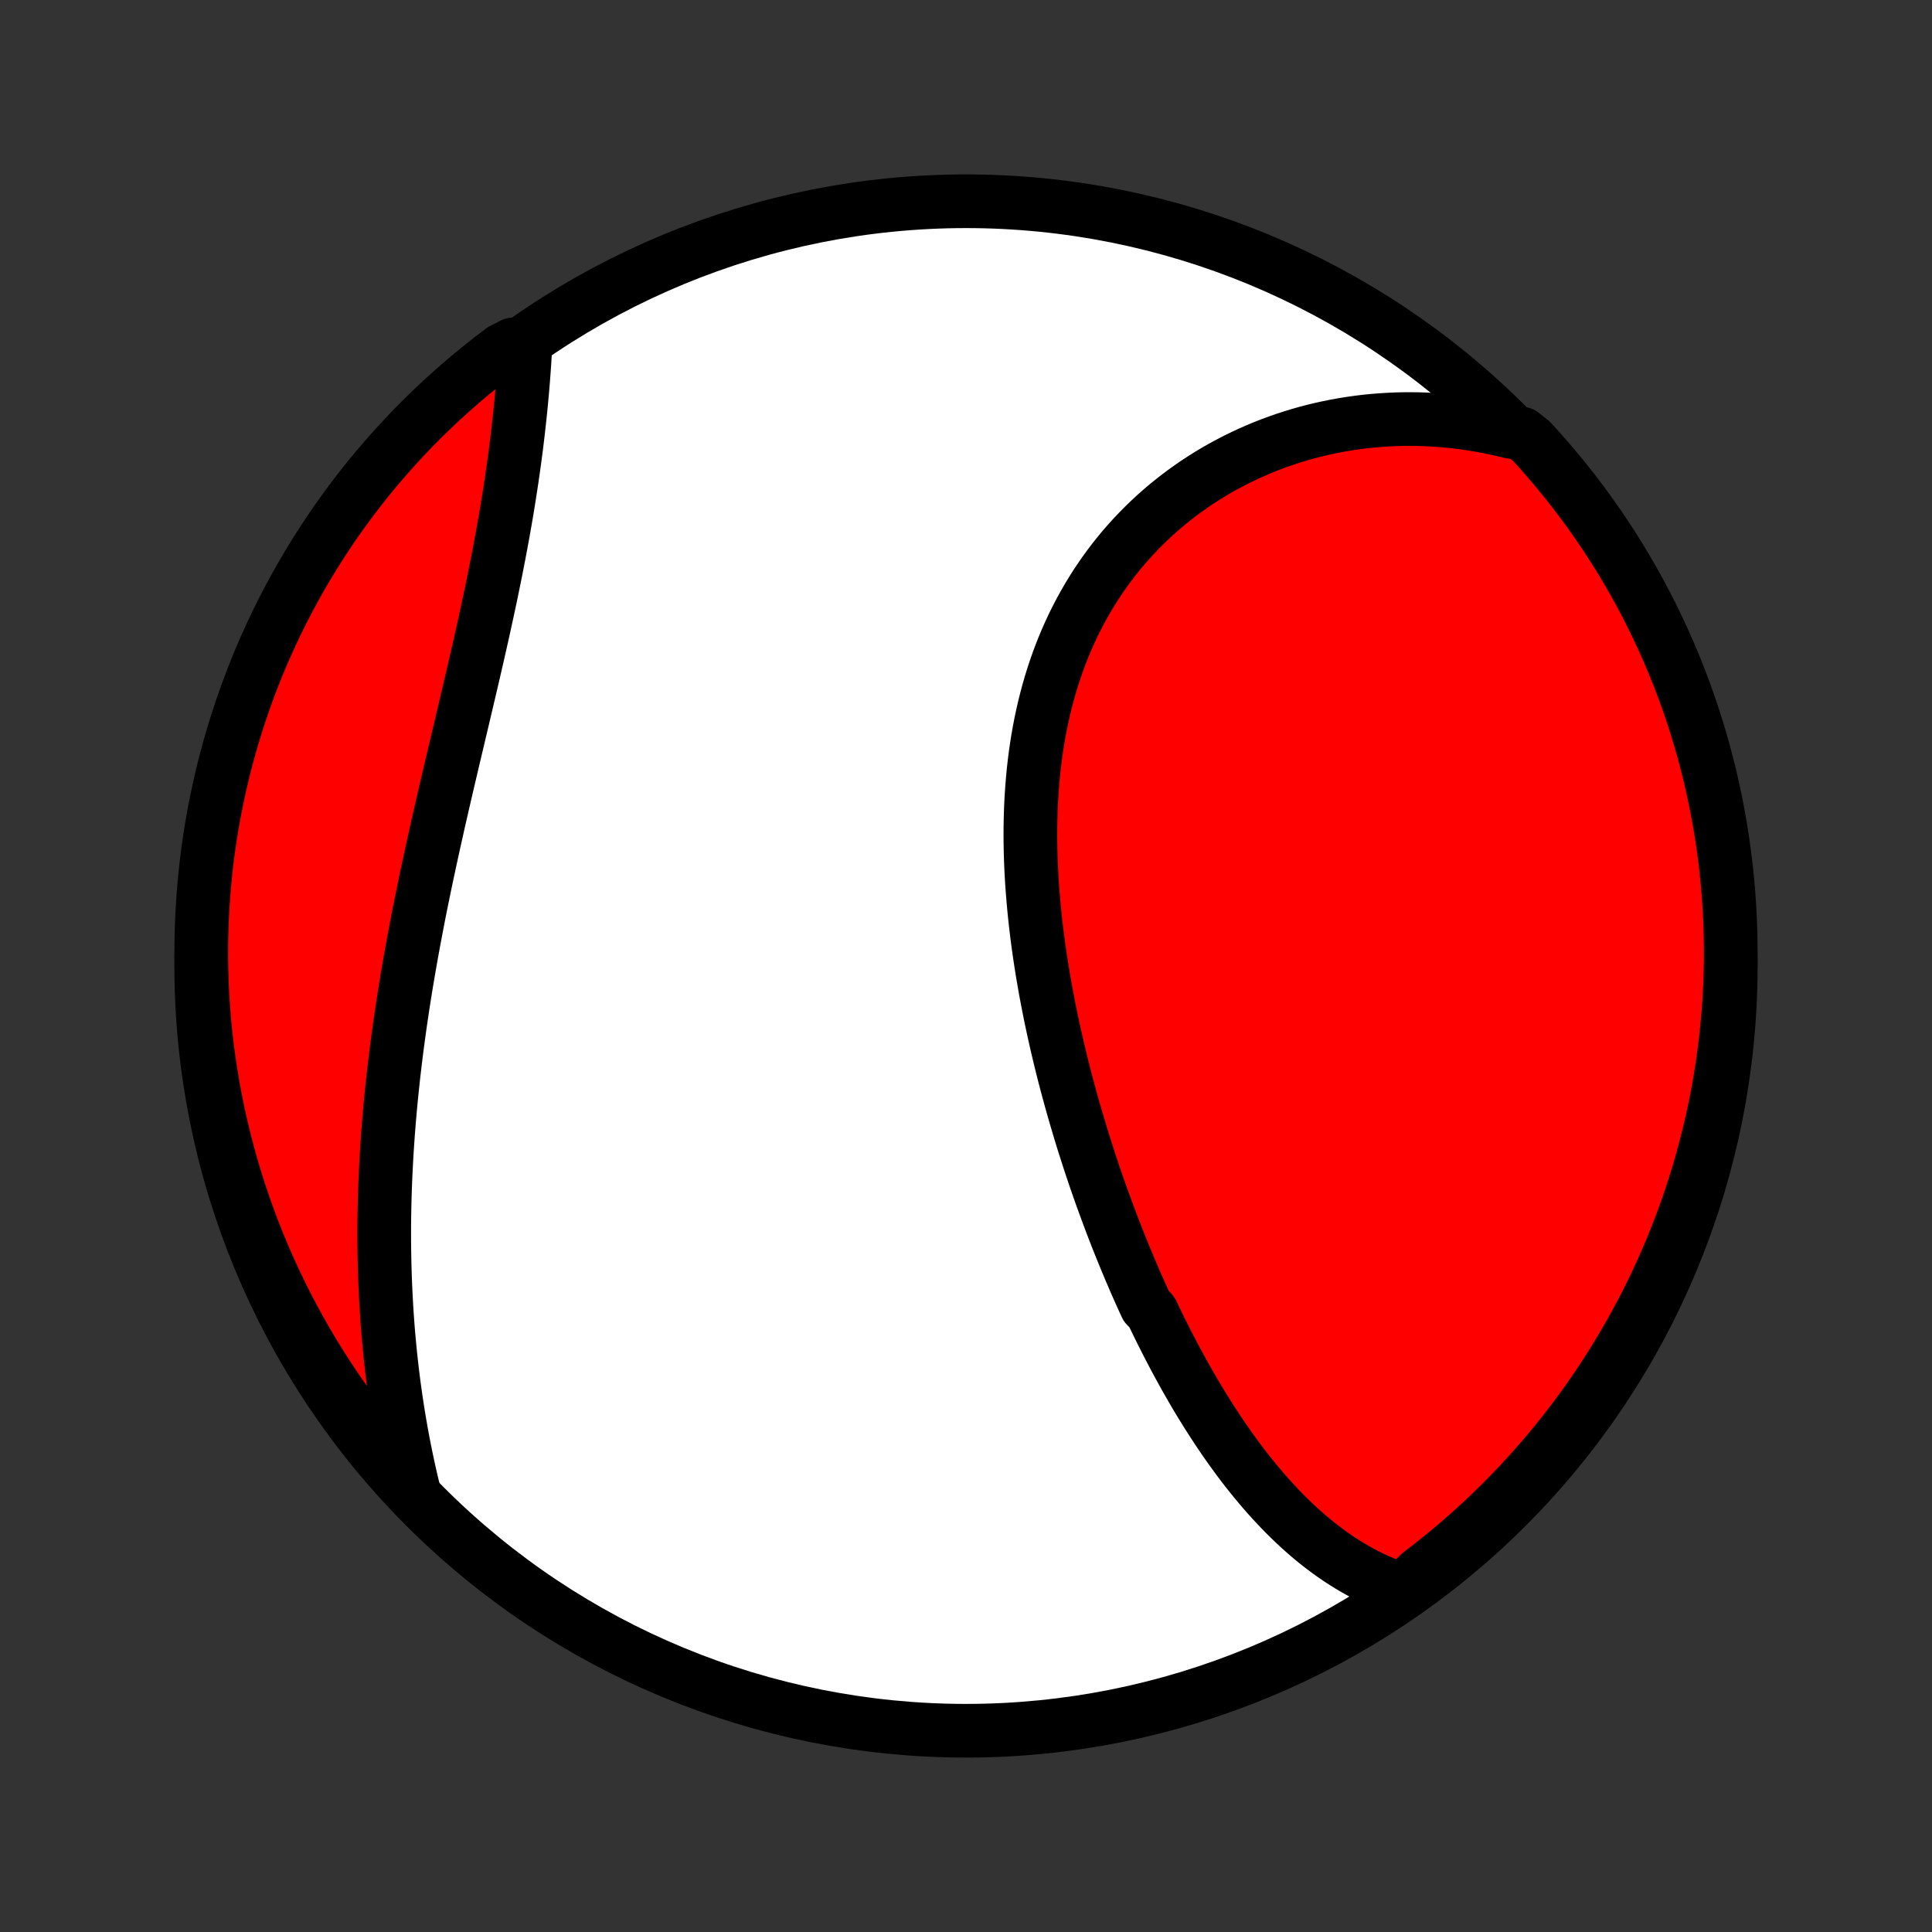 <?xml version="1.0" encoding="utf-8" standalone="no"?>
<!DOCTYPE svg PUBLIC "-//W3C//DTD SVG 1.1//EN"
  "http://www.w3.org/Graphics/SVG/1.1/DTD/svg11.dtd">
<!-- Created with matplotlib (http://matplotlib.org/) -->
<svg height="72pt" version="1.1" viewBox="0 0 72 72" width="72pt" xmlns="http://www.w3.org/2000/svg" xmlns:xlink="http://www.w3.org/1999/xlink">
 <rect x="0" y="0" width="72" height="72" fill="#333333" stroke="none"/>
 <defs>
  <style type="text/css">
*{stroke-linecap:butt;stroke-linejoin:round;}
  </style>
 </defs>
 <g id="figure_1">
  <g id="patch_1">
   <path d="
M0 72
L72 72
L72 0
L0 0
z
" style="fill:none;"/>
  </g>
  <g id="axes_1">
   <g id="PatchCollection_1">
    <defs>
     <path d="
M36 -7.5
C43.558 -7.5 50.808 -10.503 56.153 -15.848
C61.497 -21.192 64.5 -28.442 64.5 -36
C64.5 -43.558 61.497 -50.808 56.153 -56.153
C50.808 -61.497 43.558 -64.5 36 -64.5
C28.442 -64.5 21.192 -61.497 15.848 -56.153
C10.503 -50.808 7.5 -43.558 7.5 -36
C7.5 -28.442 10.503 -21.192 15.848 -15.848
C21.192 -10.503 28.442 -7.5 36 -7.5
z
" id="C0_0_a811fe30f3"/>
     <path d="
M52.299 -12.732
L52.061 -12.811
L51.827 -12.896
L51.598 -12.987
L51.372 -13.084
L51.15 -13.187
L50.932 -13.294
L50.717 -13.407
L50.506 -13.524
L50.299 -13.646
L50.095 -13.773
L49.894 -13.903
L49.697 -14.038
L49.503 -14.177
L49.312 -14.319
L49.123 -14.465
L48.938 -14.615
L48.756 -14.768
L48.577 -14.924
L48.4 -15.083
L48.226 -15.246
L48.054 -15.411
L47.885 -15.578
L47.719 -15.749
L47.555 -15.922
L47.393 -16.097
L47.233 -16.275
L47.076 -16.455
L46.921 -16.637
L46.768 -16.821
L46.617 -17.008
L46.467 -17.196
L46.32 -17.386
L46.175 -17.578
L46.032 -17.772
L45.89 -17.968
L45.75 -18.165
L45.612 -18.364
L45.475 -18.565
L45.34 -18.767
L45.207 -18.971
L45.075 -19.176
L44.945 -19.383
L44.816 -19.591
L44.688 -19.8
L44.562 -20.011
L44.438 -20.223
L44.315 -20.437
L44.193 -20.651
L44.072 -20.868
L43.953 -21.085
L43.834 -21.304
L43.718 -21.524
L43.602 -21.745
L43.487 -21.967
L43.374 -22.191
L43.261 -22.416
L43.15 -22.642
L43.04 -22.869
L42.931 -23.098
L42.716 -23.327
L42.61 -23.558
L42.505 -23.79
L42.401 -24.024
L42.298 -24.258
L42.197 -24.494
L42.096 -24.731
L41.996 -24.969
L41.897 -25.209
L41.799 -25.449
L41.702 -25.691
L41.605 -25.934
L41.51 -26.179
L41.416 -26.424
L41.323 -26.671
L41.231 -26.919
L41.14 -27.169
L41.049 -27.419
L40.96 -27.671
L40.872 -27.924
L40.784 -28.179
L40.698 -28.435
L40.613 -28.692
L40.529 -28.95
L40.446 -29.21
L40.363 -29.471
L40.282 -29.733
L40.203 -29.997
L40.124 -30.262
L40.046 -30.529
L39.97 -30.796
L39.895 -31.065
L39.821 -31.336
L39.748 -31.607
L39.676 -31.88
L39.606 -32.155
L39.538 -32.43
L39.471 -32.707
L39.405 -32.985
L39.341 -33.265
L39.278 -33.546
L39.217 -33.828
L39.157 -34.111
L39.1 -34.395
L39.044 -34.681
L38.989 -34.968
L38.937 -35.256
L38.887 -35.545
L38.838 -35.835
L38.792 -36.126
L38.748 -36.418
L38.706 -36.712
L38.666 -37.006
L38.629 -37.301
L38.594 -37.597
L38.562 -37.893
L38.533 -38.191
L38.506 -38.489
L38.482 -38.787
L38.46 -39.087
L38.442 -39.386
L38.427 -39.687
L38.415 -39.987
L38.406 -40.288
L38.401 -40.589
L38.399 -40.89
L38.401 -41.192
L38.406 -41.493
L38.415 -41.794
L38.428 -42.094
L38.445 -42.395
L38.466 -42.695
L38.491 -42.994
L38.52 -43.293
L38.554 -43.591
L38.592 -43.888
L38.635 -44.184
L38.682 -44.48
L38.734 -44.773
L38.791 -45.066
L38.853 -45.357
L38.919 -45.646
L38.991 -45.934
L39.068 -46.22
L39.149 -46.504
L39.236 -46.786
L39.328 -47.066
L39.425 -47.343
L39.528 -47.618
L39.635 -47.89
L39.748 -48.16
L39.867 -48.427
L39.99 -48.691
L40.119 -48.951
L40.252 -49.209
L40.392 -49.463
L40.536 -49.714
L40.685 -49.961
L40.839 -50.205
L40.999 -50.445
L41.163 -50.681
L41.332 -50.914
L41.506 -51.142
L41.684 -51.366
L41.867 -51.586
L42.055 -51.801
L42.247 -52.013
L42.444 -52.22
L42.644 -52.422
L42.849 -52.62
L43.058 -52.813
L43.27 -53.001
L43.487 -53.185
L43.707 -53.364
L43.93 -53.538
L44.157 -53.707
L44.388 -53.871
L44.621 -54.03
L44.858 -54.184
L45.097 -54.333
L45.339 -54.477
L45.584 -54.616
L45.832 -54.749
L46.082 -54.878
L46.335 -55.001
L46.59 -55.12
L46.846 -55.232
L47.105 -55.34
L47.366 -55.443
L47.629 -55.54
L47.894 -55.632
L48.16 -55.718
L48.428 -55.8
L48.697 -55.876
L48.968 -55.947
L49.24 -56.012
L49.514 -56.072
L49.788 -56.127
L50.064 -56.177
L50.341 -56.221
L50.618 -56.26
L50.897 -56.294
L51.176 -56.322
L51.456 -56.345
L51.737 -56.362
L52.018 -56.375
L52.3 -56.382
L52.582 -56.383
L52.865 -56.38
L53.148 -56.37
L53.432 -56.356
L53.716 -56.336
L54 -56.311
L54.285 -56.28
L54.569 -56.244
L54.854 -56.202
L55.139 -56.155
L55.423 -56.103
L55.708 -56.044
L55.993 -55.981
L56.278 -55.911
L56.718 -55.837
L57.056 -55.571
L57.388 -55.207
L57.714 -54.836
L58.032 -54.46
L58.344 -54.078
L58.65 -53.691
L58.948 -53.298
L59.24 -52.9
L59.524 -52.497
L59.801 -52.089
L60.071 -51.676
L60.334 -51.258
L60.589 -50.836
L60.837 -50.409
L61.077 -49.978
L61.31 -49.542
L61.534 -49.102
L61.751 -48.659
L61.961 -48.211
L62.162 -47.76
L62.355 -47.305
L62.541 -46.847
L62.718 -46.385
L62.887 -45.92
L63.048 -45.453
L63.2 -44.982
L63.345 -44.508
L63.481 -44.032
L63.608 -43.554
L63.728 -43.073
L63.838 -42.59
L63.941 -42.105
L64.034 -41.619
L64.12 -41.13
L64.196 -40.64
L64.264 -40.149
L64.324 -39.656
L64.375 -39.162
L64.417 -38.667
L64.451 -38.172
L64.476 -37.675
L64.492 -37.179
L64.499 -36.681
L64.498 -36.184
L64.489 -35.687
L64.47 -35.189
L64.443 -34.692
L64.407 -34.196
L64.362 -33.7
L64.309 -33.204
L64.248 -32.709
L64.177 -32.216
L64.098 -31.724
L64.011 -31.232
L63.915 -30.743
L63.81 -30.255
L63.697 -29.768
L63.576 -29.284
L63.446 -28.802
L63.308 -28.321
L63.161 -27.844
L63.007 -27.368
L62.844 -26.895
L62.672 -26.426
L62.493 -25.959
L62.306 -25.495
L62.11 -25.034
L61.907 -24.576
L61.696 -24.122
L61.477 -23.672
L61.25 -23.226
L61.015 -22.783
L60.773 -22.344
L60.524 -21.91
L60.266 -21.48
L60.002 -21.054
L59.73 -20.633
L59.451 -20.216
L59.165 -19.804
L58.871 -19.397
L58.571 -18.996
L58.264 -18.599
L57.95 -18.208
L57.63 -17.822
L57.302 -17.442
L56.969 -17.067
L56.629 -16.698
L56.282 -16.335
L55.93 -15.978
L55.571 -15.627
L55.207 -15.282
L54.836 -14.944
L54.46 -14.612
L54.078 -14.287
L53.691 -13.968
L53.298 -13.655
L52.9 -13.35
z
" id="C0_1_48f1c76748"/>
     <path d="
M15.459 -16.265
L15.389 -16.552
L15.321 -16.84
L15.255 -17.129
L15.192 -17.418
L15.131 -17.707
L15.072 -17.997
L15.016 -18.287
L14.962 -18.578
L14.911 -18.869
L14.861 -19.161
L14.814 -19.453
L14.769 -19.746
L14.727 -20.039
L14.686 -20.333
L14.648 -20.627
L14.612 -20.922
L14.578 -21.217
L14.546 -21.513
L14.517 -21.809
L14.489 -22.106
L14.463 -22.404
L14.44 -22.702
L14.419 -23.001
L14.4 -23.3
L14.383 -23.6
L14.368 -23.901
L14.355 -24.202
L14.344 -24.504
L14.335 -24.806
L14.328 -25.11
L14.323 -25.414
L14.32 -25.718
L14.319 -26.024
L14.32 -26.33
L14.323 -26.637
L14.328 -26.945
L14.335 -27.254
L14.344 -27.563
L14.355 -27.873
L14.368 -28.184
L14.383 -28.496
L14.399 -28.809
L14.418 -29.123
L14.439 -29.437
L14.461 -29.753
L14.486 -30.069
L14.512 -30.386
L14.54 -30.704
L14.57 -31.023
L14.602 -31.343
L14.636 -31.663
L14.671 -31.985
L14.709 -32.307
L14.748 -32.631
L14.789 -32.955
L14.832 -33.28
L14.877 -33.606
L14.923 -33.934
L14.972 -34.261
L15.021 -34.59
L15.073 -34.92
L15.126 -35.25
L15.181 -35.581
L15.238 -35.913
L15.296 -36.246
L15.356 -36.58
L15.417 -36.914
L15.48 -37.249
L15.544 -37.584
L15.609 -37.921
L15.676 -38.258
L15.745 -38.595
L15.814 -38.933
L15.885 -39.272
L15.957 -39.611
L16.03 -39.95
L16.104 -40.29
L16.179 -40.631
L16.255 -40.971
L16.331 -41.312
L16.409 -41.653
L16.487 -41.994
L16.566 -42.335
L16.645 -42.677
L16.725 -43.018
L16.805 -43.359
L16.885 -43.7
L16.966 -44.041
L17.047 -44.382
L17.127 -44.722
L17.208 -45.062
L17.288 -45.402
L17.368 -45.741
L17.448 -46.08
L17.527 -46.417
L17.606 -46.755
L17.684 -47.091
L17.761 -47.426
L17.838 -47.761
L17.913 -48.094
L17.988 -48.427
L18.061 -48.758
L18.133 -49.089
L18.204 -49.417
L18.274 -49.745
L18.342 -50.071
L18.408 -50.396
L18.474 -50.719
L18.537 -51.041
L18.599 -51.361
L18.659 -51.679
L18.717 -51.995
L18.774 -52.31
L18.829 -52.623
L18.882 -52.933
L18.933 -53.242
L18.982 -53.548
L19.029 -53.853
L19.075 -54.155
L19.118 -54.455
L19.16 -54.752
L19.2 -55.048
L19.238 -55.34
L19.274 -55.631
L19.308 -55.919
L19.34 -56.204
L19.371 -56.487
L19.4 -56.767
L19.427 -57.044
L19.452 -57.319
L19.476 -57.591
L19.498 -57.861
L19.518 -58.127
L19.537 -58.391
L19.554 -58.652
L19.57 -58.91
L19.118 -59.165
L18.72 -58.962
L18.327 -58.664
L17.94 -58.359
L17.558 -58.047
L17.181 -57.728
L16.811 -57.403
L16.446 -57.072
L16.087 -56.733
L15.734 -56.389
L15.387 -56.038
L15.047 -55.682
L14.713 -55.319
L14.386 -54.95
L14.065 -54.576
L13.75 -54.196
L13.443 -53.81
L13.142 -53.419
L12.849 -53.023
L12.562 -52.621
L12.283 -52.215
L12.011 -51.803
L11.746 -51.387
L11.488 -50.966
L11.238 -50.54
L10.996 -50.11
L10.761 -49.676
L10.534 -49.238
L10.314 -48.795
L10.103 -48.349
L9.899 -47.899
L9.703 -47.445
L9.515 -46.988
L9.336 -46.527
L9.164 -46.063
L9.001 -45.596
L8.846 -45.126
L8.699 -44.654
L8.56 -44.179
L8.43 -43.701
L8.308 -43.221
L8.195 -42.739
L8.09 -42.254
L7.993 -41.768
L7.905 -41.28
L7.826 -40.79
L7.755 -40.299
L7.693 -39.807
L7.64 -39.313
L7.595 -38.819
L7.559 -38.324
L7.531 -37.828
L7.512 -37.331
L7.502 -36.834
L7.5 -36.337
L7.508 -35.839
L7.523 -35.342
L7.548 -34.845
L7.581 -34.348
L7.623 -33.852
L7.673 -33.356
L7.732 -32.861
L7.8 -32.367
L7.877 -31.874
L7.961 -31.383
L8.055 -30.893
L8.157 -30.404
L8.267 -29.917
L8.386 -29.432
L8.513 -28.949
L8.649 -28.468
L8.793 -27.99
L8.945 -27.514
L9.106 -27.04
L9.274 -26.569
L9.451 -26.101
L9.636 -25.637
L9.829 -25.175
L10.03 -24.716
L10.239 -24.261
L10.455 -23.81
L10.68 -23.362
L10.912 -22.918
L11.152 -22.478
L11.399 -22.042
L11.654 -21.611
L11.916 -21.184
L12.186 -20.761
L12.463 -20.343
L12.747 -19.93
L13.038 -19.521
L13.336 -19.118
L13.641 -18.72
L13.953 -18.327
L14.271 -17.94
L14.597 -17.558
L14.928 -17.181
z
" id="C0_2_e534ca3be7"/>
    </defs>
    <g clip-path="url(#p1bffca34e9)">
     <use style="fill:#ffffff;stroke:#000000;stroke-width:2.0;" x="0.0" xlink:href="#C0_0_a811fe30f3" y="72.0"/>
    </g>
    <g clip-path="url(#p1bffca34e9)">
     <use style="fill:#ff0000;stroke:#000000;stroke-width:2.0;" x="0.0" xlink:href="#C0_1_48f1c76748" y="72.0"/>
    </g>
    <g clip-path="url(#p1bffca34e9)">
     <use style="fill:#ff0000;stroke:#000000;stroke-width:2.0;" x="0.0" xlink:href="#C0_2_e534ca3be7" y="72.0"/>
    </g>
   </g>
  </g>
 </g>
 <defs>
  <clipPath id="p1bffca34e9">
   <rect height="72.0" width="72.0" x="0.0" y="0.0"/>
  </clipPath>
 </defs>
</svg>
